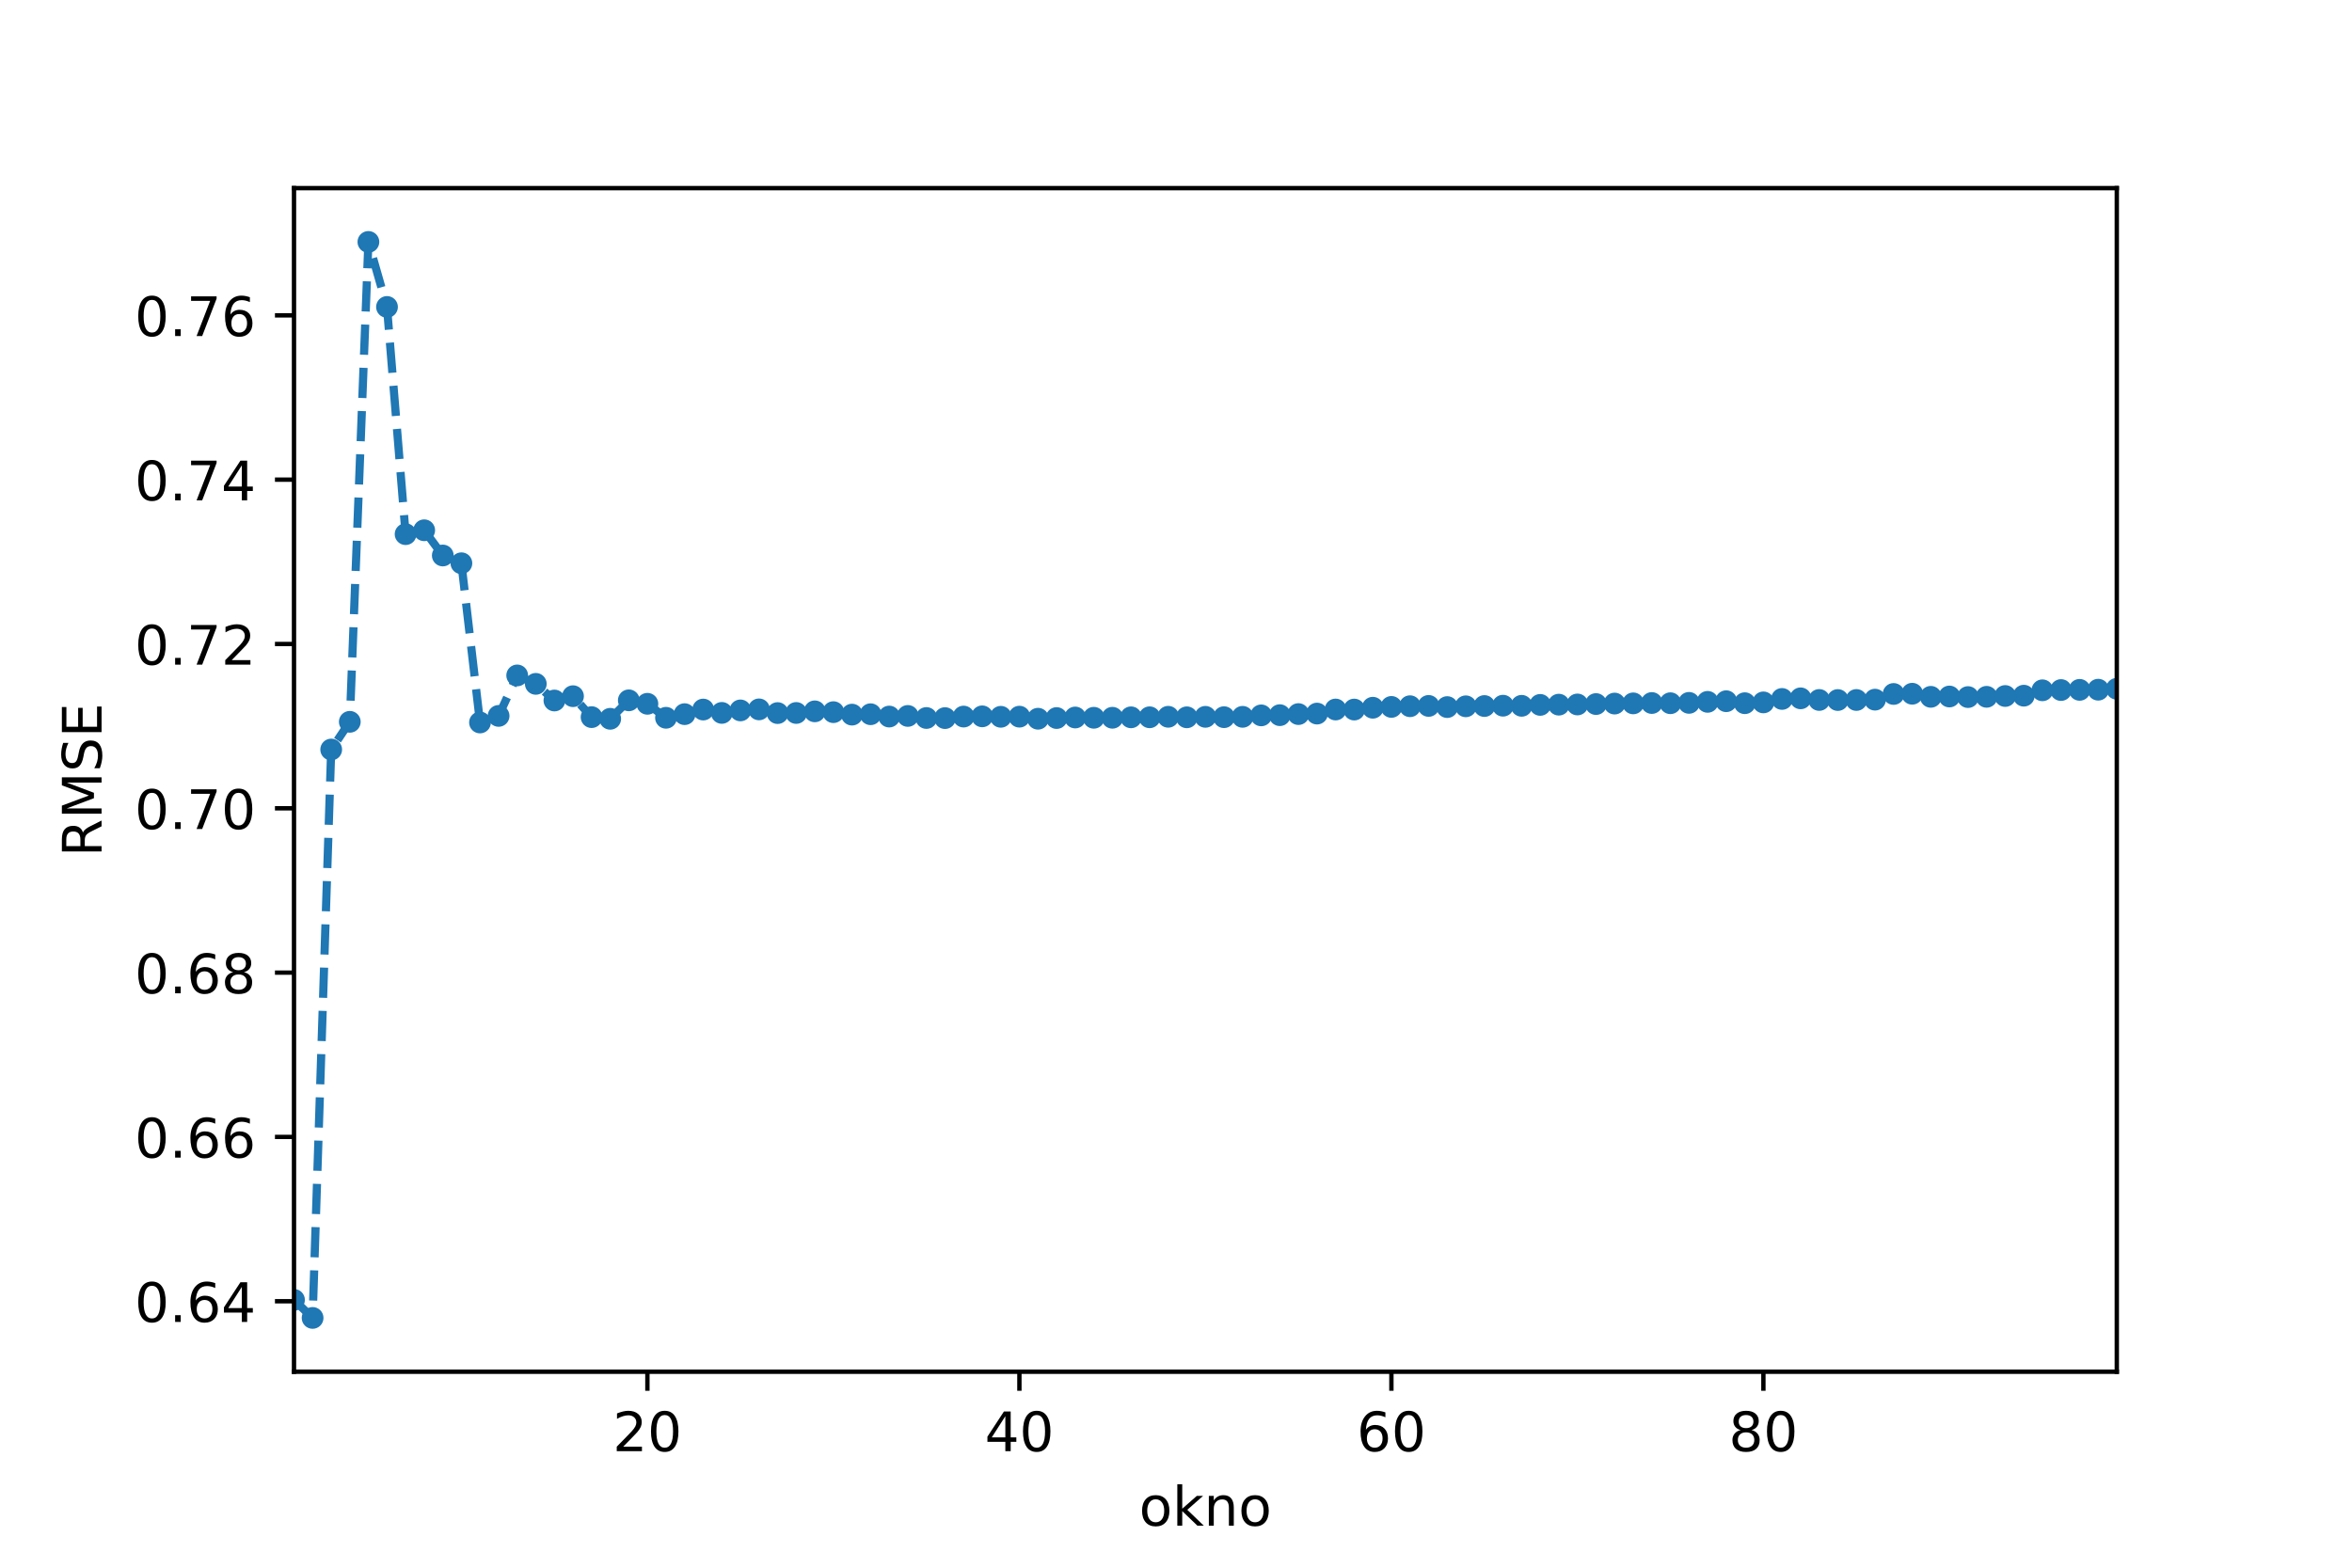 <?xml version="1.0" encoding="utf-8" standalone="no"?>
<!DOCTYPE svg PUBLIC "-//W3C//DTD SVG 1.1//EN"
  "http://www.w3.org/Graphics/SVG/1.1/DTD/svg11.dtd">
<!-- Created with matplotlib (https://matplotlib.org/) -->
<svg height="288pt" version="1.1" viewBox="0 0 432 288" width="432pt" xmlns="http://www.w3.org/2000/svg" xmlns:xlink="http://www.w3.org/1999/xlink">
 <defs>
  <style type="text/css">
*{stroke-linecap:butt;stroke-linejoin:round;}
  </style>
 </defs>
 <g id="figure_1">
  <g id="patch_1">
   <path d="M 0 288 
L 432 288 
L 432 0 
L 0 0 
z
" style="fill:#ffffff;"/>
  </g>
  <g id="axes_1">
   <g id="patch_2">
    <path d="M 54 252 
L 388.8 252 
L 388.8 34.56 
L 54 34.56 
z
" style="fill:#ffffff;"/>
   </g>
   <g id="matplotlib.axis_1">
    <g id="xtick_1">
     <g id="line2d_1">
      <defs>
       <path d="M 0 0 
L 0 3.5 
" id="m4ba3632f3c" style="stroke:#000000;stroke-width:0.8;"/>
      </defs>
      <g>
       <use style="stroke:#000000;stroke-width:0.8;" x="118.91" xlink:href="#m4ba3632f3c" y="252"/>
      </g>
     </g>
     <g id="text_1">
      <!-- 20 -->
      <defs>
       <path d="M 19.188 8.297 
L 53.609 8.297 
L 53.609 0 
L 7.328 0 
L 7.328 8.297 
Q 12.938 14.109 22.625 23.891 
Q 32.328 33.688 34.812 36.531 
Q 39.547 41.844 41.422 45.531 
Q 43.312 49.219 43.312 52.781 
Q 43.312 58.594 39.234 62.25 
Q 35.156 65.922 28.609 65.922 
Q 23.969 65.922 18.812 64.312 
Q 13.672 62.703 7.812 59.422 
L 7.812 69.391 
Q 13.766 71.781 18.938 73 
Q 24.125 74.219 28.422 74.219 
Q 39.75 74.219 46.484 68.547 
Q 53.219 62.891 53.219 53.422 
Q 53.219 48.922 51.531 44.891 
Q 49.859 40.875 45.406 35.406 
Q 44.188 33.984 37.641 27.219 
Q 31.109 20.453 19.188 8.297 
z
" id="DejaVuSans-50"/>
       <path d="M 31.781 66.406 
Q 24.172 66.406 20.328 58.906 
Q 16.5 51.422 16.5 36.375 
Q 16.5 21.391 20.328 13.891 
Q 24.172 6.391 31.781 6.391 
Q 39.453 6.391 43.281 13.891 
Q 47.125 21.391 47.125 36.375 
Q 47.125 51.422 43.281 58.906 
Q 39.453 66.406 31.781 66.406 
z
M 31.781 74.219 
Q 44.047 74.219 50.516 64.516 
Q 56.984 54.828 56.984 36.375 
Q 56.984 17.969 50.516 8.266 
Q 44.047 -1.422 31.781 -1.422 
Q 19.531 -1.422 13.062 8.266 
Q 6.594 17.969 6.594 36.375 
Q 6.594 54.828 13.062 64.516 
Q 19.531 74.219 31.781 74.219 
z
" id="DejaVuSans-48"/>
      </defs>
      <g transform="translate(112.548 266.598)scale(0.1 -0.1)">
       <use xlink:href="#DejaVuSans-50"/>
       <use x="63.623" xlink:href="#DejaVuSans-48"/>
      </g>
     </g>
    </g>
    <g id="xtick_2">
     <g id="line2d_2">
      <g>
       <use style="stroke:#000000;stroke-width:0.8;" x="187.237" xlink:href="#m4ba3632f3c" y="252"/>
      </g>
     </g>
     <g id="text_2">
      <!-- 40 -->
      <defs>
       <path d="M 37.797 64.312 
L 12.891 25.391 
L 37.797 25.391 
z
M 35.203 72.906 
L 47.609 72.906 
L 47.609 25.391 
L 58.016 25.391 
L 58.016 17.188 
L 47.609 17.188 
L 47.609 0 
L 37.797 0 
L 37.797 17.188 
L 4.891 17.188 
L 4.891 26.703 
z
" id="DejaVuSans-52"/>
      </defs>
      <g transform="translate(180.874 266.598)scale(0.1 -0.1)">
       <use xlink:href="#DejaVuSans-52"/>
       <use x="63.623" xlink:href="#DejaVuSans-48"/>
      </g>
     </g>
    </g>
    <g id="xtick_3">
     <g id="line2d_3">
      <g>
       <use style="stroke:#000000;stroke-width:0.8;" x="255.563" xlink:href="#m4ba3632f3c" y="252"/>
      </g>
     </g>
     <g id="text_3">
      <!-- 60 -->
      <defs>
       <path d="M 33.016 40.375 
Q 26.375 40.375 22.484 35.828 
Q 18.609 31.297 18.609 23.391 
Q 18.609 15.531 22.484 10.953 
Q 26.375 6.391 33.016 6.391 
Q 39.656 6.391 43.531 10.953 
Q 47.406 15.531 47.406 23.391 
Q 47.406 31.297 43.531 35.828 
Q 39.656 40.375 33.016 40.375 
z
M 52.594 71.297 
L 52.594 62.312 
Q 48.875 64.062 45.094 64.984 
Q 41.312 65.922 37.594 65.922 
Q 27.828 65.922 22.672 59.328 
Q 17.531 52.734 16.797 39.406 
Q 19.672 43.656 24.016 45.922 
Q 28.375 48.188 33.594 48.188 
Q 44.578 48.188 50.953 41.516 
Q 57.328 34.859 57.328 23.391 
Q 57.328 12.156 50.688 5.359 
Q 44.047 -1.422 33.016 -1.422 
Q 20.359 -1.422 13.672 8.266 
Q 6.984 17.969 6.984 36.375 
Q 6.984 53.656 15.188 63.938 
Q 23.391 74.219 37.203 74.219 
Q 40.922 74.219 44.703 73.484 
Q 48.484 72.75 52.594 71.297 
z
" id="DejaVuSans-54"/>
      </defs>
      <g transform="translate(249.201 266.598)scale(0.1 -0.1)">
       <use xlink:href="#DejaVuSans-54"/>
       <use x="63.623" xlink:href="#DejaVuSans-48"/>
      </g>
     </g>
    </g>
    <g id="xtick_4">
     <g id="line2d_4">
      <g>
       <use style="stroke:#000000;stroke-width:0.8;" x="323.89" xlink:href="#m4ba3632f3c" y="252"/>
      </g>
     </g>
     <g id="text_4">
      <!-- 80 -->
      <defs>
       <path d="M 31.781 34.625 
Q 24.75 34.625 20.719 30.859 
Q 16.703 27.094 16.703 20.516 
Q 16.703 13.922 20.719 10.156 
Q 24.75 6.391 31.781 6.391 
Q 38.812 6.391 42.859 10.172 
Q 46.922 13.969 46.922 20.516 
Q 46.922 27.094 42.891 30.859 
Q 38.875 34.625 31.781 34.625 
z
M 21.922 38.812 
Q 15.578 40.375 12.031 44.719 
Q 8.5 49.078 8.5 55.328 
Q 8.5 64.062 14.719 69.141 
Q 20.953 74.219 31.781 74.219 
Q 42.672 74.219 48.875 69.141 
Q 55.078 64.062 55.078 55.328 
Q 55.078 49.078 51.531 44.719 
Q 48 40.375 41.703 38.812 
Q 48.828 37.156 52.797 32.312 
Q 56.781 27.484 56.781 20.516 
Q 56.781 9.906 50.312 4.234 
Q 43.844 -1.422 31.781 -1.422 
Q 19.734 -1.422 13.25 4.234 
Q 6.781 9.906 6.781 20.516 
Q 6.781 27.484 10.781 32.312 
Q 14.797 37.156 21.922 38.812 
z
M 18.312 54.391 
Q 18.312 48.734 21.844 45.562 
Q 25.391 42.391 31.781 42.391 
Q 38.141 42.391 41.719 45.562 
Q 45.312 48.734 45.312 54.391 
Q 45.312 60.062 41.719 63.234 
Q 38.141 66.406 31.781 66.406 
Q 25.391 66.406 21.844 63.234 
Q 18.312 60.062 18.312 54.391 
z
" id="DejaVuSans-56"/>
      </defs>
      <g transform="translate(317.527 266.598)scale(0.1 -0.1)">
       <use xlink:href="#DejaVuSans-56"/>
       <use x="63.623" xlink:href="#DejaVuSans-48"/>
      </g>
     </g>
    </g>
    <g id="text_5">
     <!-- okno -->
     <defs>
      <path d="M 30.609 48.391 
Q 23.391 48.391 19.188 42.75 
Q 14.984 37.109 14.984 27.297 
Q 14.984 17.484 19.156 11.844 
Q 23.344 6.203 30.609 6.203 
Q 37.797 6.203 41.984 11.859 
Q 46.188 17.531 46.188 27.297 
Q 46.188 37.016 41.984 42.703 
Q 37.797 48.391 30.609 48.391 
z
M 30.609 56 
Q 42.328 56 49.016 48.375 
Q 55.719 40.766 55.719 27.297 
Q 55.719 13.875 49.016 6.219 
Q 42.328 -1.422 30.609 -1.422 
Q 18.844 -1.422 12.172 6.219 
Q 5.516 13.875 5.516 27.297 
Q 5.516 40.766 12.172 48.375 
Q 18.844 56 30.609 56 
z
" id="DejaVuSans-111"/>
      <path d="M 9.078 75.984 
L 18.109 75.984 
L 18.109 31.109 
L 44.922 54.688 
L 56.391 54.688 
L 27.391 29.109 
L 57.625 0 
L 45.906 0 
L 18.109 26.703 
L 18.109 0 
L 9.078 0 
z
" id="DejaVuSans-107"/>
      <path d="M 54.891 33.016 
L 54.891 0 
L 45.906 0 
L 45.906 32.719 
Q 45.906 40.484 42.875 44.328 
Q 39.844 48.188 33.797 48.188 
Q 26.516 48.188 22.312 43.547 
Q 18.109 38.922 18.109 30.906 
L 18.109 0 
L 9.078 0 
L 9.078 54.688 
L 18.109 54.688 
L 18.109 46.188 
Q 21.344 51.125 25.703 53.562 
Q 30.078 56 35.797 56 
Q 45.219 56 50.047 50.172 
Q 54.891 44.344 54.891 33.016 
z
" id="DejaVuSans-110"/>
     </defs>
     <g transform="translate(209.217 280.277)scale(0.1 -0.1)">
      <use xlink:href="#DejaVuSans-111"/>
      <use x="61.182" xlink:href="#DejaVuSans-107"/>
      <use x="119.092" xlink:href="#DejaVuSans-110"/>
      <use x="182.471" xlink:href="#DejaVuSans-111"/>
     </g>
    </g>
   </g>
   <g id="matplotlib.axis_2">
    <g id="ytick_1">
     <g id="line2d_5">
      <defs>
       <path d="M 0 0 
L -3.5 0 
" id="m3dd78f6738" style="stroke:#000000;stroke-width:0.8;"/>
      </defs>
      <g>
       <use style="stroke:#000000;stroke-width:0.8;" x="54" xlink:href="#m3dd78f6738" y="239.053"/>
      </g>
     </g>
     <g id="text_6">
      <!-- 0.64 -->
      <defs>
       <path d="M 10.688 12.406 
L 21 12.406 
L 21 0 
L 10.688 0 
z
" id="DejaVuSans-46"/>
      </defs>
      <g transform="translate(24.734 242.852)scale(0.1 -0.1)">
       <use xlink:href="#DejaVuSans-48"/>
       <use x="63.623" xlink:href="#DejaVuSans-46"/>
       <use x="95.41" xlink:href="#DejaVuSans-54"/>
       <use x="159.033" xlink:href="#DejaVuSans-52"/>
      </g>
     </g>
    </g>
    <g id="ytick_2">
     <g id="line2d_6">
      <g>
       <use style="stroke:#000000;stroke-width:0.8;" x="54" xlink:href="#m3dd78f6738" y="208.866"/>
      </g>
     </g>
     <g id="text_7">
      <!-- 0.66 -->
      <g transform="translate(24.734 212.665)scale(0.1 -0.1)">
       <use xlink:href="#DejaVuSans-48"/>
       <use x="63.623" xlink:href="#DejaVuSans-46"/>
       <use x="95.41" xlink:href="#DejaVuSans-54"/>
       <use x="159.033" xlink:href="#DejaVuSans-54"/>
      </g>
     </g>
    </g>
    <g id="ytick_3">
     <g id="line2d_7">
      <g>
       <use style="stroke:#000000;stroke-width:0.8;" x="54" xlink:href="#m3dd78f6738" y="178.679"/>
      </g>
     </g>
     <g id="text_8">
      <!-- 0.68 -->
      <g transform="translate(24.734 182.478)scale(0.1 -0.1)">
       <use xlink:href="#DejaVuSans-48"/>
       <use x="63.623" xlink:href="#DejaVuSans-46"/>
       <use x="95.41" xlink:href="#DejaVuSans-54"/>
       <use x="159.033" xlink:href="#DejaVuSans-56"/>
      </g>
     </g>
    </g>
    <g id="ytick_4">
     <g id="line2d_8">
      <g>
       <use style="stroke:#000000;stroke-width:0.8;" x="54" xlink:href="#m3dd78f6738" y="148.493"/>
      </g>
     </g>
     <g id="text_9">
      <!-- 0.70 -->
      <defs>
       <path d="M 8.203 72.906 
L 55.078 72.906 
L 55.078 68.703 
L 28.609 0 
L 18.312 0 
L 43.219 64.594 
L 8.203 64.594 
z
" id="DejaVuSans-55"/>
      </defs>
      <g transform="translate(24.734 152.292)scale(0.1 -0.1)">
       <use xlink:href="#DejaVuSans-48"/>
       <use x="63.623" xlink:href="#DejaVuSans-46"/>
       <use x="95.41" xlink:href="#DejaVuSans-55"/>
       <use x="159.033" xlink:href="#DejaVuSans-48"/>
      </g>
     </g>
    </g>
    <g id="ytick_5">
     <g id="line2d_9">
      <g>
       <use style="stroke:#000000;stroke-width:0.8;" x="54" xlink:href="#m3dd78f6738" y="118.306"/>
      </g>
     </g>
     <g id="text_10">
      <!-- 0.72 -->
      <g transform="translate(24.734 122.105)scale(0.1 -0.1)">
       <use xlink:href="#DejaVuSans-48"/>
       <use x="63.623" xlink:href="#DejaVuSans-46"/>
       <use x="95.41" xlink:href="#DejaVuSans-55"/>
       <use x="159.033" xlink:href="#DejaVuSans-50"/>
      </g>
     </g>
    </g>
    <g id="ytick_6">
     <g id="line2d_10">
      <g>
       <use style="stroke:#000000;stroke-width:0.8;" x="54" xlink:href="#m3dd78f6738" y="88.119"/>
      </g>
     </g>
     <g id="text_11">
      <!-- 0.74 -->
      <g transform="translate(24.734 91.918)scale(0.1 -0.1)">
       <use xlink:href="#DejaVuSans-48"/>
       <use x="63.623" xlink:href="#DejaVuSans-46"/>
       <use x="95.41" xlink:href="#DejaVuSans-55"/>
       <use x="159.033" xlink:href="#DejaVuSans-52"/>
      </g>
     </g>
    </g>
    <g id="ytick_7">
     <g id="line2d_11">
      <g>
       <use style="stroke:#000000;stroke-width:0.8;" x="54" xlink:href="#m3dd78f6738" y="57.933"/>
      </g>
     </g>
     <g id="text_12">
      <!-- 0.76 -->
      <g transform="translate(24.734 61.732)scale(0.1 -0.1)">
       <use xlink:href="#DejaVuSans-48"/>
       <use x="63.623" xlink:href="#DejaVuSans-46"/>
       <use x="95.41" xlink:href="#DejaVuSans-55"/>
       <use x="159.033" xlink:href="#DejaVuSans-54"/>
      </g>
     </g>
    </g>
    <g id="text_13">
     <!-- RMSE -->
     <defs>
      <path d="M 44.391 34.188 
Q 47.562 33.109 50.562 29.594 
Q 53.562 26.078 56.594 19.922 
L 66.609 0 
L 56 0 
L 46.688 18.703 
Q 43.062 26.031 39.672 28.422 
Q 36.281 30.812 30.422 30.812 
L 19.672 30.812 
L 19.672 0 
L 9.812 0 
L 9.812 72.906 
L 32.078 72.906 
Q 44.578 72.906 50.734 67.672 
Q 56.891 62.453 56.891 51.906 
Q 56.891 45.016 53.688 40.469 
Q 50.484 35.938 44.391 34.188 
z
M 19.672 64.797 
L 19.672 38.922 
L 32.078 38.922 
Q 39.203 38.922 42.844 42.219 
Q 46.484 45.516 46.484 51.906 
Q 46.484 58.297 42.844 61.547 
Q 39.203 64.797 32.078 64.797 
z
" id="DejaVuSans-82"/>
      <path d="M 9.812 72.906 
L 24.516 72.906 
L 43.109 23.297 
L 61.812 72.906 
L 76.516 72.906 
L 76.516 0 
L 66.891 0 
L 66.891 64.016 
L 48.094 14.016 
L 38.188 14.016 
L 19.391 64.016 
L 19.391 0 
L 9.812 0 
z
" id="DejaVuSans-77"/>
      <path d="M 53.516 70.516 
L 53.516 60.891 
Q 47.906 63.578 42.922 64.891 
Q 37.938 66.219 33.297 66.219 
Q 25.25 66.219 20.875 63.094 
Q 16.5 59.969 16.5 54.203 
Q 16.5 49.359 19.406 46.891 
Q 22.312 44.438 30.422 42.922 
L 36.375 41.703 
Q 47.406 39.594 52.656 34.297 
Q 57.906 29 57.906 20.125 
Q 57.906 9.516 50.797 4.047 
Q 43.703 -1.422 29.984 -1.422 
Q 24.812 -1.422 18.969 -0.25 
Q 13.141 0.922 6.891 3.219 
L 6.891 13.375 
Q 12.891 10.016 18.656 8.297 
Q 24.422 6.594 29.984 6.594 
Q 38.422 6.594 43.016 9.906 
Q 47.609 13.234 47.609 19.391 
Q 47.609 24.75 44.312 27.781 
Q 41.016 30.812 33.5 32.328 
L 27.484 33.5 
Q 16.453 35.688 11.516 40.375 
Q 6.594 45.062 6.594 53.422 
Q 6.594 63.094 13.406 68.656 
Q 20.219 74.219 32.172 74.219 
Q 37.312 74.219 42.625 73.281 
Q 47.953 72.359 53.516 70.516 
z
" id="DejaVuSans-83"/>
      <path d="M 9.812 72.906 
L 55.906 72.906 
L 55.906 64.594 
L 19.672 64.594 
L 19.672 43.016 
L 54.391 43.016 
L 54.391 34.719 
L 19.672 34.719 
L 19.672 8.297 
L 56.781 8.297 
L 56.781 0 
L 9.812 0 
z
" id="DejaVuSans-69"/>
     </defs>
     <g transform="translate(18.655 157.402)rotate(-90)scale(0.1 -0.1)">
      <use xlink:href="#DejaVuSans-82"/>
      <use x="69.482" xlink:href="#DejaVuSans-77"/>
      <use x="155.762" xlink:href="#DejaVuSans-83"/>
      <use x="219.238" xlink:href="#DejaVuSans-69"/>
     </g>
    </g>
   </g>
   <g id="line2d_12">
    <path clip-path="url(#p8e4d62d2fb)" d="M 54 238.803 
L 57.416 242.116 
L 60.833 137.697 
L 64.249 132.605 
L 67.665 44.444 
L 71.082 56.39 
L 74.498 98.129 
L 77.914 97.416 
L 81.331 102.05 
L 84.747 103.476 
L 88.163 132.727 
L 91.58 131.518 
L 94.996 124.083 
L 98.412 125.632 
L 101.829 128.69 
L 105.245 127.898 
L 108.661 131.744 
L 112.078 132.051 
L 115.494 128.658 
L 118.91 129.294 
L 122.327 131.864 
L 125.743 131.197 
L 129.159 130.352 
L 132.576 130.968 
L 135.992 130.51 
L 139.408 130.32 
L 142.824 131.001 
L 146.241 130.98 
L 149.657 130.681 
L 153.073 130.832 
L 156.49 131.284 
L 159.906 131.211 
L 163.322 131.639 
L 166.739 131.524 
L 170.155 131.903 
L 173.571 131.922 
L 176.988 131.642 
L 180.404 131.6 
L 183.82 131.683 
L 187.237 131.659 
L 190.653 132.038 
L 194.069 131.911 
L 197.486 131.811 
L 200.902 131.862 
L 204.318 131.86 
L 207.735 131.779 
L 211.151 131.773 
L 214.567 131.68 
L 217.984 131.777 
L 221.4 131.689 
L 224.816 131.753 
L 228.233 131.688 
L 231.649 131.421 
L 235.065 131.383 
L 238.482 131.184 
L 241.898 131.092 
L 245.314 130.344 
L 248.731 130.353 
L 252.147 130.018 
L 255.563 129.868 
L 258.98 129.741 
L 262.396 129.685 
L 265.812 129.899 
L 269.229 129.757 
L 272.645 129.705 
L 276.061 129.644 
L 279.478 129.665 
L 282.894 129.497 
L 286.31 129.453 
L 289.727 129.417 
L 293.143 129.343 
L 296.559 129.253 
L 299.976 129.217 
L 303.392 129.151 
L 306.808 129.189 
L 310.224 129.124 
L 313.641 128.937 
L 317.057 128.819 
L 320.473 129.185 
L 323.89 129.037 
L 327.306 128.402 
L 330.722 128.291 
L 334.139 128.591 
L 337.555 128.603 
L 340.971 128.594 
L 344.388 128.533 
L 347.804 127.489 
L 351.22 127.447 
L 354.637 128.014 
L 358.053 127.955 
L 361.469 128.061 
L 364.886 128.011 
L 368.302 127.862 
L 371.718 127.804 
L 375.135 126.816 
L 378.551 126.769 
L 381.967 126.734 
L 385.384 126.704 
L 388.8 126.538 
" style="fill:none;stroke:#1f77b4;stroke-dasharray:5.55,2.4;stroke-dashoffset:0;stroke-width:1.5;"/>
    <defs>
     <path d="M 0 1.5 
C 0.398 1.5 0.779 1.342 1.061 1.061 
C 1.342 0.779 1.5 0.398 1.5 0 
C 1.5 -0.398 1.342 -0.779 1.061 -1.061 
C 0.779 -1.342 0.398 -1.5 0 -1.5 
C -0.398 -1.5 -0.779 -1.342 -1.061 -1.061 
C -1.342 -0.779 -1.5 -0.398 -1.5 0 
C -1.5 0.398 -1.342 0.779 -1.061 1.061 
C -0.779 1.342 -0.398 1.5 0 1.5 
z
" id="m227635d26b" style="stroke:#1f77b4;"/>
    </defs>
    <g clip-path="url(#p8e4d62d2fb)">
     <use style="fill:#1f77b4;stroke:#1f77b4;" x="54" xlink:href="#m227635d26b" y="238.803"/>
     <use style="fill:#1f77b4;stroke:#1f77b4;" x="57.416" xlink:href="#m227635d26b" y="242.116"/>
     <use style="fill:#1f77b4;stroke:#1f77b4;" x="60.833" xlink:href="#m227635d26b" y="137.697"/>
     <use style="fill:#1f77b4;stroke:#1f77b4;" x="64.249" xlink:href="#m227635d26b" y="132.605"/>
     <use style="fill:#1f77b4;stroke:#1f77b4;" x="67.665" xlink:href="#m227635d26b" y="44.444"/>
     <use style="fill:#1f77b4;stroke:#1f77b4;" x="71.082" xlink:href="#m227635d26b" y="56.39"/>
     <use style="fill:#1f77b4;stroke:#1f77b4;" x="74.498" xlink:href="#m227635d26b" y="98.129"/>
     <use style="fill:#1f77b4;stroke:#1f77b4;" x="77.914" xlink:href="#m227635d26b" y="97.416"/>
     <use style="fill:#1f77b4;stroke:#1f77b4;" x="81.331" xlink:href="#m227635d26b" y="102.05"/>
     <use style="fill:#1f77b4;stroke:#1f77b4;" x="84.747" xlink:href="#m227635d26b" y="103.476"/>
     <use style="fill:#1f77b4;stroke:#1f77b4;" x="88.163" xlink:href="#m227635d26b" y="132.727"/>
     <use style="fill:#1f77b4;stroke:#1f77b4;" x="91.58" xlink:href="#m227635d26b" y="131.518"/>
     <use style="fill:#1f77b4;stroke:#1f77b4;" x="94.996" xlink:href="#m227635d26b" y="124.083"/>
     <use style="fill:#1f77b4;stroke:#1f77b4;" x="98.412" xlink:href="#m227635d26b" y="125.632"/>
     <use style="fill:#1f77b4;stroke:#1f77b4;" x="101.829" xlink:href="#m227635d26b" y="128.69"/>
     <use style="fill:#1f77b4;stroke:#1f77b4;" x="105.245" xlink:href="#m227635d26b" y="127.898"/>
     <use style="fill:#1f77b4;stroke:#1f77b4;" x="108.661" xlink:href="#m227635d26b" y="131.744"/>
     <use style="fill:#1f77b4;stroke:#1f77b4;" x="112.078" xlink:href="#m227635d26b" y="132.051"/>
     <use style="fill:#1f77b4;stroke:#1f77b4;" x="115.494" xlink:href="#m227635d26b" y="128.658"/>
     <use style="fill:#1f77b4;stroke:#1f77b4;" x="118.91" xlink:href="#m227635d26b" y="129.294"/>
     <use style="fill:#1f77b4;stroke:#1f77b4;" x="122.327" xlink:href="#m227635d26b" y="131.864"/>
     <use style="fill:#1f77b4;stroke:#1f77b4;" x="125.743" xlink:href="#m227635d26b" y="131.197"/>
     <use style="fill:#1f77b4;stroke:#1f77b4;" x="129.159" xlink:href="#m227635d26b" y="130.352"/>
     <use style="fill:#1f77b4;stroke:#1f77b4;" x="132.576" xlink:href="#m227635d26b" y="130.968"/>
     <use style="fill:#1f77b4;stroke:#1f77b4;" x="135.992" xlink:href="#m227635d26b" y="130.51"/>
     <use style="fill:#1f77b4;stroke:#1f77b4;" x="139.408" xlink:href="#m227635d26b" y="130.32"/>
     <use style="fill:#1f77b4;stroke:#1f77b4;" x="142.824" xlink:href="#m227635d26b" y="131.001"/>
     <use style="fill:#1f77b4;stroke:#1f77b4;" x="146.241" xlink:href="#m227635d26b" y="130.98"/>
     <use style="fill:#1f77b4;stroke:#1f77b4;" x="149.657" xlink:href="#m227635d26b" y="130.681"/>
     <use style="fill:#1f77b4;stroke:#1f77b4;" x="153.073" xlink:href="#m227635d26b" y="130.832"/>
     <use style="fill:#1f77b4;stroke:#1f77b4;" x="156.49" xlink:href="#m227635d26b" y="131.284"/>
     <use style="fill:#1f77b4;stroke:#1f77b4;" x="159.906" xlink:href="#m227635d26b" y="131.211"/>
     <use style="fill:#1f77b4;stroke:#1f77b4;" x="163.322" xlink:href="#m227635d26b" y="131.639"/>
     <use style="fill:#1f77b4;stroke:#1f77b4;" x="166.739" xlink:href="#m227635d26b" y="131.524"/>
     <use style="fill:#1f77b4;stroke:#1f77b4;" x="170.155" xlink:href="#m227635d26b" y="131.903"/>
     <use style="fill:#1f77b4;stroke:#1f77b4;" x="173.571" xlink:href="#m227635d26b" y="131.922"/>
     <use style="fill:#1f77b4;stroke:#1f77b4;" x="176.988" xlink:href="#m227635d26b" y="131.642"/>
     <use style="fill:#1f77b4;stroke:#1f77b4;" x="180.404" xlink:href="#m227635d26b" y="131.6"/>
     <use style="fill:#1f77b4;stroke:#1f77b4;" x="183.82" xlink:href="#m227635d26b" y="131.683"/>
     <use style="fill:#1f77b4;stroke:#1f77b4;" x="187.237" xlink:href="#m227635d26b" y="131.659"/>
     <use style="fill:#1f77b4;stroke:#1f77b4;" x="190.653" xlink:href="#m227635d26b" y="132.038"/>
     <use style="fill:#1f77b4;stroke:#1f77b4;" x="194.069" xlink:href="#m227635d26b" y="131.911"/>
     <use style="fill:#1f77b4;stroke:#1f77b4;" x="197.486" xlink:href="#m227635d26b" y="131.811"/>
     <use style="fill:#1f77b4;stroke:#1f77b4;" x="200.902" xlink:href="#m227635d26b" y="131.862"/>
     <use style="fill:#1f77b4;stroke:#1f77b4;" x="204.318" xlink:href="#m227635d26b" y="131.86"/>
     <use style="fill:#1f77b4;stroke:#1f77b4;" x="207.735" xlink:href="#m227635d26b" y="131.779"/>
     <use style="fill:#1f77b4;stroke:#1f77b4;" x="211.151" xlink:href="#m227635d26b" y="131.773"/>
     <use style="fill:#1f77b4;stroke:#1f77b4;" x="214.567" xlink:href="#m227635d26b" y="131.68"/>
     <use style="fill:#1f77b4;stroke:#1f77b4;" x="217.984" xlink:href="#m227635d26b" y="131.777"/>
     <use style="fill:#1f77b4;stroke:#1f77b4;" x="221.4" xlink:href="#m227635d26b" y="131.689"/>
     <use style="fill:#1f77b4;stroke:#1f77b4;" x="224.816" xlink:href="#m227635d26b" y="131.753"/>
     <use style="fill:#1f77b4;stroke:#1f77b4;" x="228.233" xlink:href="#m227635d26b" y="131.688"/>
     <use style="fill:#1f77b4;stroke:#1f77b4;" x="231.649" xlink:href="#m227635d26b" y="131.421"/>
     <use style="fill:#1f77b4;stroke:#1f77b4;" x="235.065" xlink:href="#m227635d26b" y="131.383"/>
     <use style="fill:#1f77b4;stroke:#1f77b4;" x="238.482" xlink:href="#m227635d26b" y="131.184"/>
     <use style="fill:#1f77b4;stroke:#1f77b4;" x="241.898" xlink:href="#m227635d26b" y="131.092"/>
     <use style="fill:#1f77b4;stroke:#1f77b4;" x="245.314" xlink:href="#m227635d26b" y="130.344"/>
     <use style="fill:#1f77b4;stroke:#1f77b4;" x="248.731" xlink:href="#m227635d26b" y="130.353"/>
     <use style="fill:#1f77b4;stroke:#1f77b4;" x="252.147" xlink:href="#m227635d26b" y="130.018"/>
     <use style="fill:#1f77b4;stroke:#1f77b4;" x="255.563" xlink:href="#m227635d26b" y="129.868"/>
     <use style="fill:#1f77b4;stroke:#1f77b4;" x="258.98" xlink:href="#m227635d26b" y="129.741"/>
     <use style="fill:#1f77b4;stroke:#1f77b4;" x="262.396" xlink:href="#m227635d26b" y="129.685"/>
     <use style="fill:#1f77b4;stroke:#1f77b4;" x="265.812" xlink:href="#m227635d26b" y="129.899"/>
     <use style="fill:#1f77b4;stroke:#1f77b4;" x="269.229" xlink:href="#m227635d26b" y="129.757"/>
     <use style="fill:#1f77b4;stroke:#1f77b4;" x="272.645" xlink:href="#m227635d26b" y="129.705"/>
     <use style="fill:#1f77b4;stroke:#1f77b4;" x="276.061" xlink:href="#m227635d26b" y="129.644"/>
     <use style="fill:#1f77b4;stroke:#1f77b4;" x="279.478" xlink:href="#m227635d26b" y="129.665"/>
     <use style="fill:#1f77b4;stroke:#1f77b4;" x="282.894" xlink:href="#m227635d26b" y="129.497"/>
     <use style="fill:#1f77b4;stroke:#1f77b4;" x="286.31" xlink:href="#m227635d26b" y="129.453"/>
     <use style="fill:#1f77b4;stroke:#1f77b4;" x="289.727" xlink:href="#m227635d26b" y="129.417"/>
     <use style="fill:#1f77b4;stroke:#1f77b4;" x="293.143" xlink:href="#m227635d26b" y="129.343"/>
     <use style="fill:#1f77b4;stroke:#1f77b4;" x="296.559" xlink:href="#m227635d26b" y="129.253"/>
     <use style="fill:#1f77b4;stroke:#1f77b4;" x="299.976" xlink:href="#m227635d26b" y="129.217"/>
     <use style="fill:#1f77b4;stroke:#1f77b4;" x="303.392" xlink:href="#m227635d26b" y="129.151"/>
     <use style="fill:#1f77b4;stroke:#1f77b4;" x="306.808" xlink:href="#m227635d26b" y="129.189"/>
     <use style="fill:#1f77b4;stroke:#1f77b4;" x="310.224" xlink:href="#m227635d26b" y="129.124"/>
     <use style="fill:#1f77b4;stroke:#1f77b4;" x="313.641" xlink:href="#m227635d26b" y="128.937"/>
     <use style="fill:#1f77b4;stroke:#1f77b4;" x="317.057" xlink:href="#m227635d26b" y="128.819"/>
     <use style="fill:#1f77b4;stroke:#1f77b4;" x="320.473" xlink:href="#m227635d26b" y="129.185"/>
     <use style="fill:#1f77b4;stroke:#1f77b4;" x="323.89" xlink:href="#m227635d26b" y="129.037"/>
     <use style="fill:#1f77b4;stroke:#1f77b4;" x="327.306" xlink:href="#m227635d26b" y="128.402"/>
     <use style="fill:#1f77b4;stroke:#1f77b4;" x="330.722" xlink:href="#m227635d26b" y="128.291"/>
     <use style="fill:#1f77b4;stroke:#1f77b4;" x="334.139" xlink:href="#m227635d26b" y="128.591"/>
     <use style="fill:#1f77b4;stroke:#1f77b4;" x="337.555" xlink:href="#m227635d26b" y="128.603"/>
     <use style="fill:#1f77b4;stroke:#1f77b4;" x="340.971" xlink:href="#m227635d26b" y="128.594"/>
     <use style="fill:#1f77b4;stroke:#1f77b4;" x="344.388" xlink:href="#m227635d26b" y="128.533"/>
     <use style="fill:#1f77b4;stroke:#1f77b4;" x="347.804" xlink:href="#m227635d26b" y="127.489"/>
     <use style="fill:#1f77b4;stroke:#1f77b4;" x="351.22" xlink:href="#m227635d26b" y="127.447"/>
     <use style="fill:#1f77b4;stroke:#1f77b4;" x="354.637" xlink:href="#m227635d26b" y="128.014"/>
     <use style="fill:#1f77b4;stroke:#1f77b4;" x="358.053" xlink:href="#m227635d26b" y="127.955"/>
     <use style="fill:#1f77b4;stroke:#1f77b4;" x="361.469" xlink:href="#m227635d26b" y="128.061"/>
     <use style="fill:#1f77b4;stroke:#1f77b4;" x="364.886" xlink:href="#m227635d26b" y="128.011"/>
     <use style="fill:#1f77b4;stroke:#1f77b4;" x="368.302" xlink:href="#m227635d26b" y="127.862"/>
     <use style="fill:#1f77b4;stroke:#1f77b4;" x="371.718" xlink:href="#m227635d26b" y="127.804"/>
     <use style="fill:#1f77b4;stroke:#1f77b4;" x="375.135" xlink:href="#m227635d26b" y="126.816"/>
     <use style="fill:#1f77b4;stroke:#1f77b4;" x="378.551" xlink:href="#m227635d26b" y="126.769"/>
     <use style="fill:#1f77b4;stroke:#1f77b4;" x="381.967" xlink:href="#m227635d26b" y="126.734"/>
     <use style="fill:#1f77b4;stroke:#1f77b4;" x="385.384" xlink:href="#m227635d26b" y="126.704"/>
     <use style="fill:#1f77b4;stroke:#1f77b4;" x="388.8" xlink:href="#m227635d26b" y="126.538"/>
    </g>
   </g>
   <g id="patch_3">
    <path d="M 54 252 
L 54 34.56 
" style="fill:none;stroke:#000000;stroke-linecap:square;stroke-linejoin:miter;stroke-width:0.8;"/>
   </g>
   <g id="patch_4">
    <path d="M 388.8 252 
L 388.8 34.56 
" style="fill:none;stroke:#000000;stroke-linecap:square;stroke-linejoin:miter;stroke-width:0.8;"/>
   </g>
   <g id="patch_5">
    <path d="M 54 252 
L 388.8 252 
" style="fill:none;stroke:#000000;stroke-linecap:square;stroke-linejoin:miter;stroke-width:0.8;"/>
   </g>
   <g id="patch_6">
    <path d="M 54 34.56 
L 388.8 34.56 
" style="fill:none;stroke:#000000;stroke-linecap:square;stroke-linejoin:miter;stroke-width:0.8;"/>
   </g>
  </g>
 </g>
 <defs>
  <clipPath id="p8e4d62d2fb">
   <rect height="217.44" width="334.8" x="54" y="34.56"/>
  </clipPath>
 </defs>
</svg>
